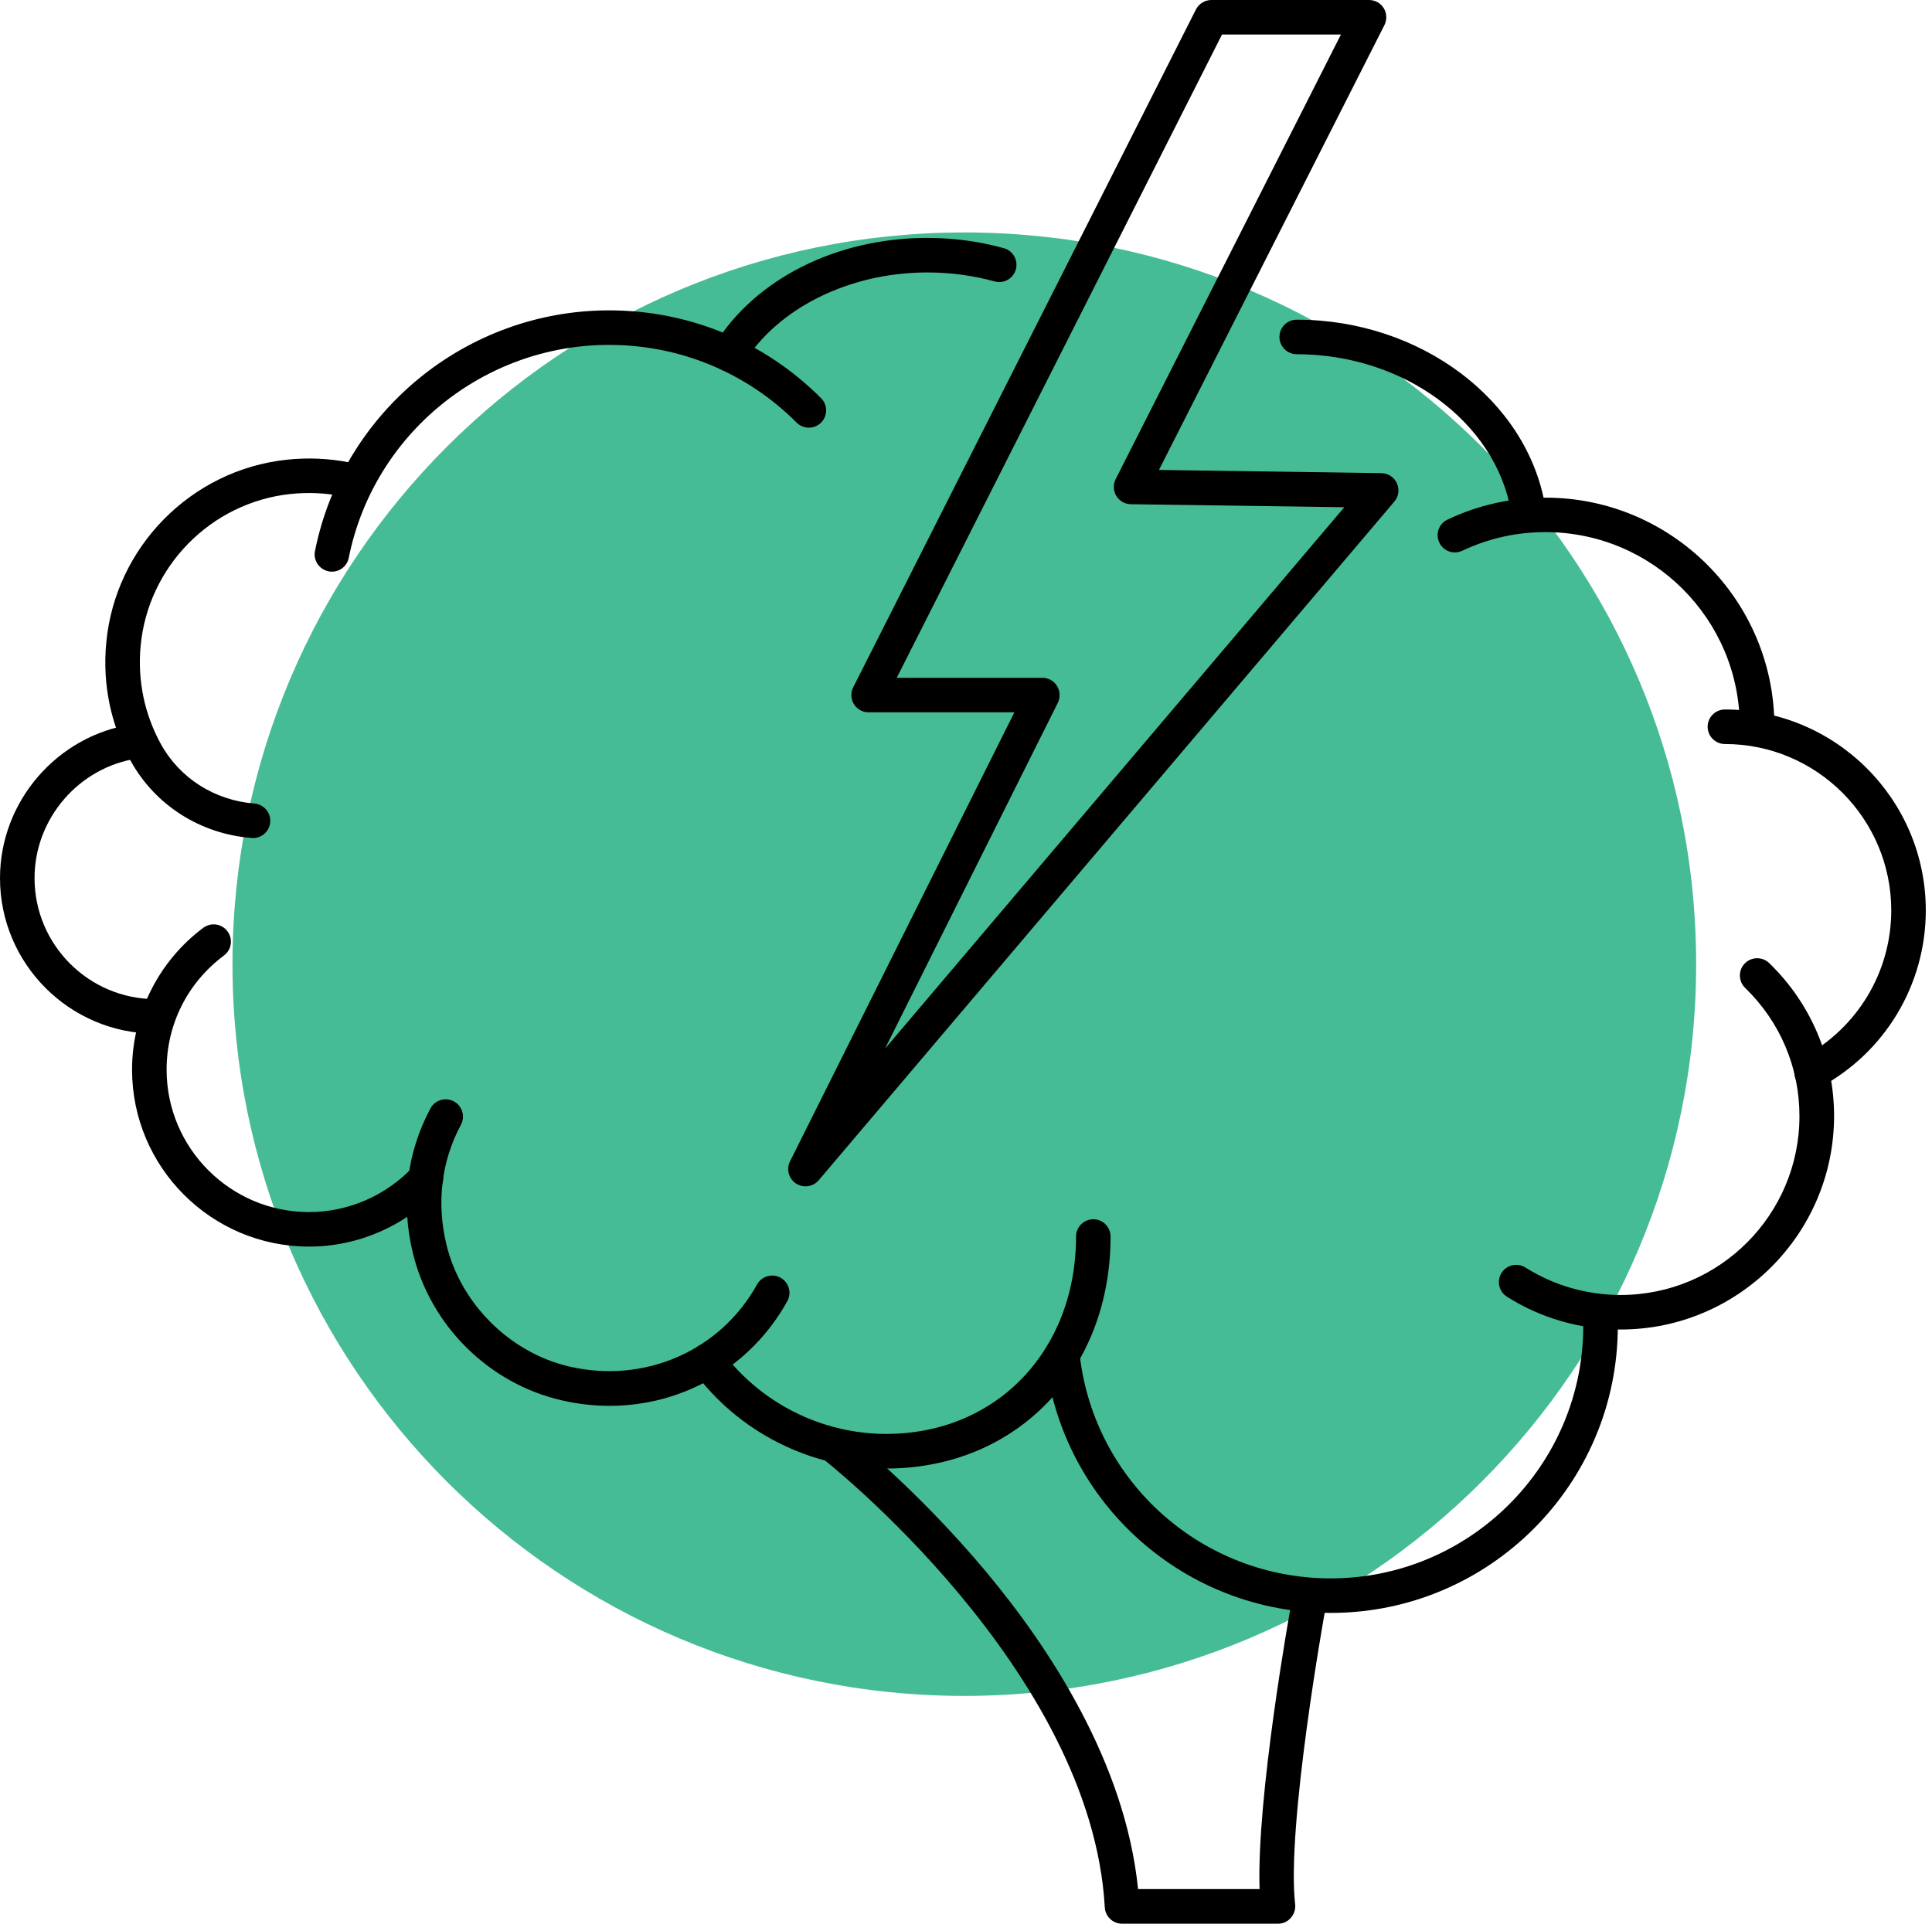 <svg width="241" height="240" viewBox="0 0 241 240" fill="none" xmlns="http://www.w3.org/2000/svg">
<path d="M120.289 211.579C170.707 211.579 211.579 170.707 211.579 120.289C211.579 69.872 170.707 29 120.289 29C69.872 29 29 69.872 29 120.289C29 170.707 69.872 211.579 120.289 211.579Z" fill="#46BC96"/>
<path d="M76.039 175.392C74.067 175.392 72.063 175.165 70.059 174.702C60.945 172.601 53.652 165.351 51.475 156.226C49.989 149.977 50.754 143.772 53.695 138.288C54.255 137.243 55.559 136.844 56.614 137.404C57.659 137.965 58.058 139.268 57.498 140.324C55.063 144.86 54.438 150.02 55.677 155.224C57.444 162.647 63.617 168.777 71.029 170.49C80.424 172.655 89.84 168.54 94.44 160.244C95.022 159.21 96.325 158.833 97.37 159.404C98.415 159.986 98.781 161.289 98.21 162.334C93.643 170.565 85.175 175.392 76.039 175.392Z" fill="black"/>
<path d="M38.547 155.525C26.373 155.525 16.473 145.625 16.473 133.451C16.473 126.513 19.791 119.898 25.361 115.75C26.32 115.039 27.666 115.233 28.377 116.192C29.088 117.15 28.894 118.497 27.936 119.208C23.389 122.602 20.782 127.795 20.782 133.451C20.782 143.244 28.754 151.216 38.547 151.216C43.46 151.216 48.2 149.148 51.551 145.549C52.359 144.677 53.727 144.633 54.6 145.441C55.472 146.249 55.516 147.618 54.708 148.49C50.549 152.961 44.656 155.525 38.547 155.525Z" fill="black"/>
<path d="M19.403 128.958C8.705 128.958 0 120.253 0 109.555C0 99.999 7.121 91.747 16.559 90.357C17.722 90.184 18.832 90.993 19.004 92.178C19.177 93.352 18.369 94.451 17.184 94.623C9.847 95.701 4.309 102.121 4.309 109.555C4.309 117.883 11.086 124.649 19.403 124.649C20.588 124.649 21.558 125.618 21.558 126.803C21.558 127.989 20.599 128.958 19.403 128.958Z" fill="black"/>
<path d="M41.402 71.32C41.262 71.32 41.122 71.309 40.982 71.277C39.819 71.04 39.054 69.909 39.291 68.745C42.77 51.346 58.198 38.72 75.974 38.72C85.972 38.72 95.366 42.609 102.423 49.676C103.263 50.517 103.263 51.885 102.423 52.725C101.583 53.566 100.214 53.566 99.374 52.725C93.126 46.477 84.808 43.029 75.963 43.029C60.234 43.029 46.584 54.201 43.503 69.596C43.309 70.609 42.415 71.32 41.402 71.32Z" fill="black"/>
<path d="M190.614 65.653C189.58 65.653 188.675 64.91 188.492 63.854C186.585 52.65 175.09 44.193 161.752 44.193C160.567 44.193 159.598 43.223 159.598 42.038C159.598 40.853 160.567 39.883 161.752 39.883C177.169 39.883 190.485 49.881 192.748 63.132C192.952 64.307 192.155 65.416 190.981 65.621C190.851 65.643 190.733 65.653 190.614 65.653Z" fill="black"/>
<path d="M90.928 46.358C90.54 46.358 90.152 46.25 89.808 46.035C88.795 45.41 88.472 44.085 89.096 43.072C94.171 34.809 104.341 29.681 115.664 29.681C118.939 29.681 122.149 30.112 125.22 30.963C126.362 31.275 127.04 32.471 126.717 33.613C126.405 34.755 125.209 35.434 124.067 35.111C121.374 34.367 118.54 33.99 115.664 33.99C105.978 33.99 96.993 38.44 92.77 45.324C92.361 45.992 91.65 46.358 90.928 46.358Z" fill="black"/>
<path d="M219.175 92.781C217.99 92.781 217.02 91.811 217.02 90.626C217.02 77.256 206.15 66.386 192.78 66.386C189.149 66.386 185.659 67.172 182.405 68.713C181.328 69.219 180.046 68.767 179.539 67.689C179.033 66.612 179.486 65.33 180.563 64.824C184.398 63.003 188.514 62.087 192.791 62.087C208.531 62.087 221.34 74.897 221.34 90.637C221.33 91.811 220.36 92.781 219.175 92.781Z" fill="black"/>
<path d="M225.973 135.918C225.208 135.918 224.465 135.508 224.077 134.787C223.517 133.742 223.904 132.427 224.96 131.867C231.715 128.236 235.917 121.234 235.917 113.574C235.917 102.132 226.609 92.824 215.167 92.824C213.982 92.824 213.012 91.854 213.012 90.669C213.012 89.484 213.982 88.515 215.167 88.515C228.989 88.515 240.226 99.751 240.226 113.574C240.226 122.828 235.163 131.285 227.007 135.67C226.673 135.842 226.318 135.918 225.973 135.918Z" fill="black"/>
<path d="M202.153 165.868C197.111 165.868 192.209 164.457 187.975 161.774C186.973 161.138 186.671 159.813 187.307 158.801C187.943 157.799 189.279 157.497 190.281 158.133C193.836 160.373 197.94 161.559 202.164 161.559C214.467 161.559 224.465 151.55 224.465 139.258C224.465 133.171 222.062 127.482 217.688 123.248C216.837 122.419 216.816 121.05 217.645 120.199C218.475 119.348 219.843 119.327 220.694 120.156C225.908 125.209 228.785 131.996 228.785 139.258C228.763 153.931 216.826 165.868 202.153 165.868Z" fill="black"/>
<path d="M110.546 183.213C101.098 183.213 92.113 178.667 86.51 171.05C85.799 170.091 86.015 168.744 86.963 168.033C87.922 167.322 89.269 167.538 89.98 168.486C94.774 175.004 102.466 178.893 110.546 178.893C124.271 178.893 134.226 168.529 134.226 154.265C134.226 153.08 135.196 152.11 136.381 152.11C137.566 152.11 138.535 153.08 138.535 154.265C138.535 171.039 126.76 183.213 110.546 183.213Z" fill="black"/>
<path d="M159.425 240H139.969C138.827 240 137.878 239.106 137.814 237.964C136.144 208.294 102.94 182.222 102.606 181.963C101.669 181.231 101.497 179.884 102.218 178.936C102.951 177.999 104.298 177.826 105.246 178.548C105.601 178.828 114.101 185.454 122.946 196.023C130.843 205.471 140.367 219.854 141.962 235.68H157.12C156.743 224.131 160.858 201.28 161.041 200.246C161.257 199.072 162.377 198.296 163.541 198.511C164.715 198.727 165.491 199.847 165.275 201.011C165.232 201.28 160.449 227.837 161.558 237.587C161.623 238.201 161.429 238.804 161.02 239.267C160.621 239.741 160.039 240 159.425 240Z" fill="black"/>
<path d="M165.997 201.226C147.866 201.226 132.578 187.673 130.423 169.693C130.283 168.507 131.124 167.441 132.309 167.301C133.494 167.161 134.56 168.001 134.701 169.186C136.586 185.002 150.042 196.917 165.987 196.917C183.364 196.917 197.499 182.782 197.499 165.405C197.499 164.22 198.469 163.25 199.654 163.25C200.839 163.25 201.808 164.22 201.808 165.405C201.819 185.163 185.756 201.226 165.997 201.226Z" fill="black"/>
<path d="M31.566 104.556C31.512 104.556 31.459 104.556 31.394 104.546C24.994 104.05 19.349 100.452 16.3 94.925C13.822 90.454 12.767 85.369 13.251 80.219C14.35 68.271 23.799 58.661 35.714 57.358C38.397 57.067 41.079 57.185 43.686 57.713C44.85 57.95 45.604 59.092 45.367 60.256C45.13 61.419 43.999 62.174 42.825 61.937C40.659 61.495 38.429 61.398 36.177 61.635C26.287 62.712 18.455 70.695 17.539 80.607C17.141 84.895 18.024 89.118 20.071 92.835C22.42 97.09 26.783 99.859 31.728 100.247C32.913 100.344 33.796 101.378 33.71 102.563C33.624 103.694 32.676 104.556 31.566 104.556Z" fill="black"/>
<path d="M100.473 148.006C100.064 148.006 99.654 147.887 99.288 147.65C98.383 147.047 98.06 145.862 98.545 144.892L126.534 88.87H108.349C107.605 88.87 106.905 88.482 106.517 87.847C106.129 87.211 106.086 86.414 106.431 85.746L149.18 1.185C149.546 0.463 150.29 0 151.108 0H170.781C171.535 0 172.224 0.388 172.612 1.023C173 1.659 173.032 2.456 172.698 3.124L144.569 58.629L172.321 59.028C173.151 59.038 173.905 59.534 174.25 60.288C174.594 61.042 174.476 61.937 173.937 62.572L102.132 147.241C101.701 147.747 101.087 148.006 100.473 148.006ZM111.861 84.561H130.025C130.768 84.561 131.468 84.949 131.856 85.584C132.244 86.22 132.287 87.017 131.953 87.685L110.396 130.833L167.689 63.283L141.057 62.906C140.313 62.895 139.624 62.497 139.247 61.861C138.859 61.225 138.837 60.439 139.171 59.771L167.269 4.309H152.434L111.861 84.561Z" fill="black"/>
</svg>
